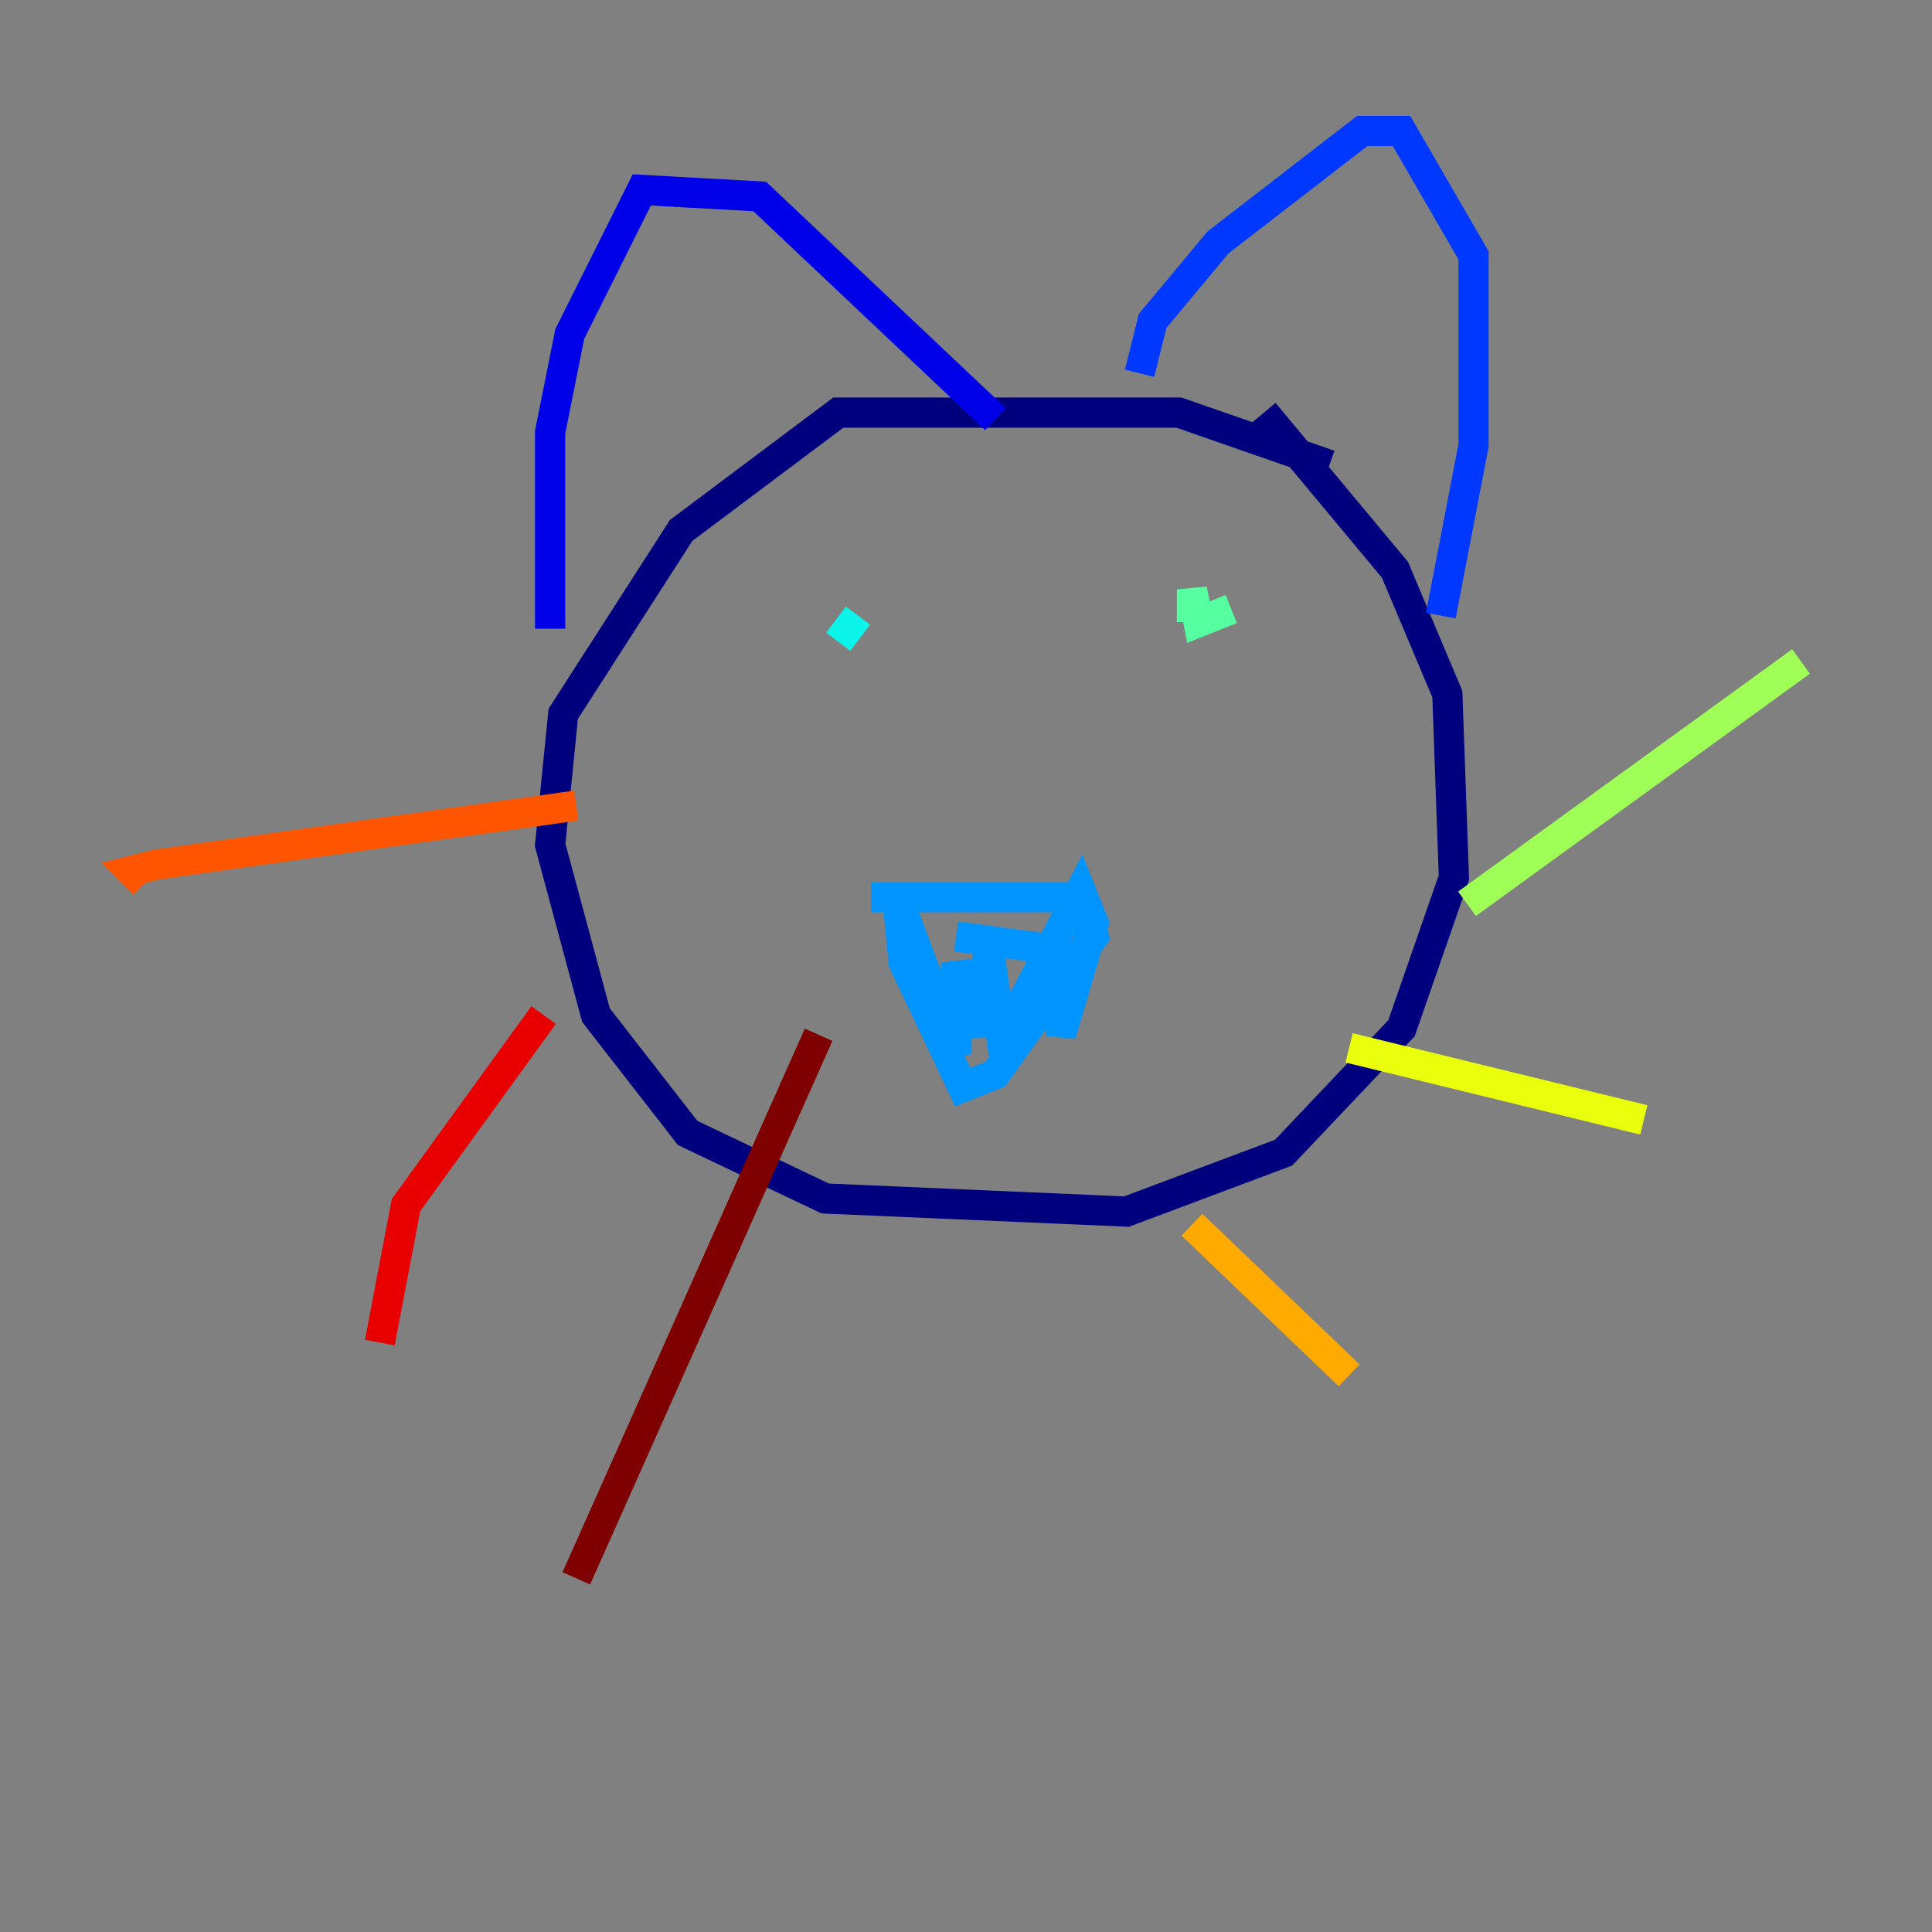<?xml version="1.0" encoding="utf-8" ?>
<svg baseProfile="tiny" height="128" version="1.2" viewBox="0,0,128,128" width="128" xmlns="http://www.w3.org/2000/svg" xmlns:ev="http://www.w3.org/2001/xml-events" xmlns:xlink="http://www.w3.org/1999/xlink"><rect x="0" y="0" width="128" height="128" fill="#808080" stroke="none"/><defs /><polyline fill="none" points="88.081,30.807 78.102,27.336 55.539,27.336 45.125,35.146 37.315,47.295 36.447,55.973 39.485,67.254 45.559,75.064 54.671,79.403 74.63,80.271 85.044,76.366 92.854,68.122 96.325,58.142 95.891,45.993 92.42,37.749 83.742,27.336" stroke="#00007f" stroke-width="2" /><polyline fill="none" points="36.447,41.654 36.447,28.637 37.749,22.129 42.522,12.583 50.332,13.017 65.953,27.77" stroke="#0000e8" stroke-width="2" /><polyline fill="none" points="75.498,24.732 76.366,21.261 80.705,16.054 90.251,8.678 92.854,8.678 97.627,16.922 97.627,29.505 95.458,40.786" stroke="#0038ff" stroke-width="2" /><polyline fill="none" points="57.709,59.444 71.593,59.444 72.461,62.047 65.953,71.159 63.783,72.027 59.878,63.783 59.444,59.444 63.349,69.858 63.349,63.783 64.651,68.556 65.519,62.915 66.386,68.99 71.593,59.01 72.461,61.18 70.291,68.556 69.858,62.915 63.349,62.047" stroke="#0094ff" stroke-width="2" /><polyline fill="none" points="56.841,40.786 55.539,42.522" stroke="#0cf4ea" stroke-width="2" /><polyline fill="none" points="81.573,40.352 79.403,41.22 78.969,39.051 78.969,41.22" stroke="#56ffa0" stroke-width="2" /><polyline fill="none" points="97.193,59.878 119.322,43.824" stroke="#a0ff56" stroke-width="2" /><polyline fill="none" points="89.383,69.424 108.909,74.197" stroke="#eaff0c" stroke-width="2" /><polyline fill="none" points="78.969,81.139 89.383,91.119" stroke="#ffaa00" stroke-width="2" /><polyline fill="none" points="38.183,53.37 10.414,57.275 8.678,57.709 9.546,58.576" stroke="#ff5500" stroke-width="2" /><polyline fill="none" points="36.014,67.254 26.902,79.837 25.166,88.949" stroke="#e80000" stroke-width="2" /><polyline fill="none" points="54.237,68.556 38.183,104.57" stroke="#7f0000" stroke-width="2" /></svg>